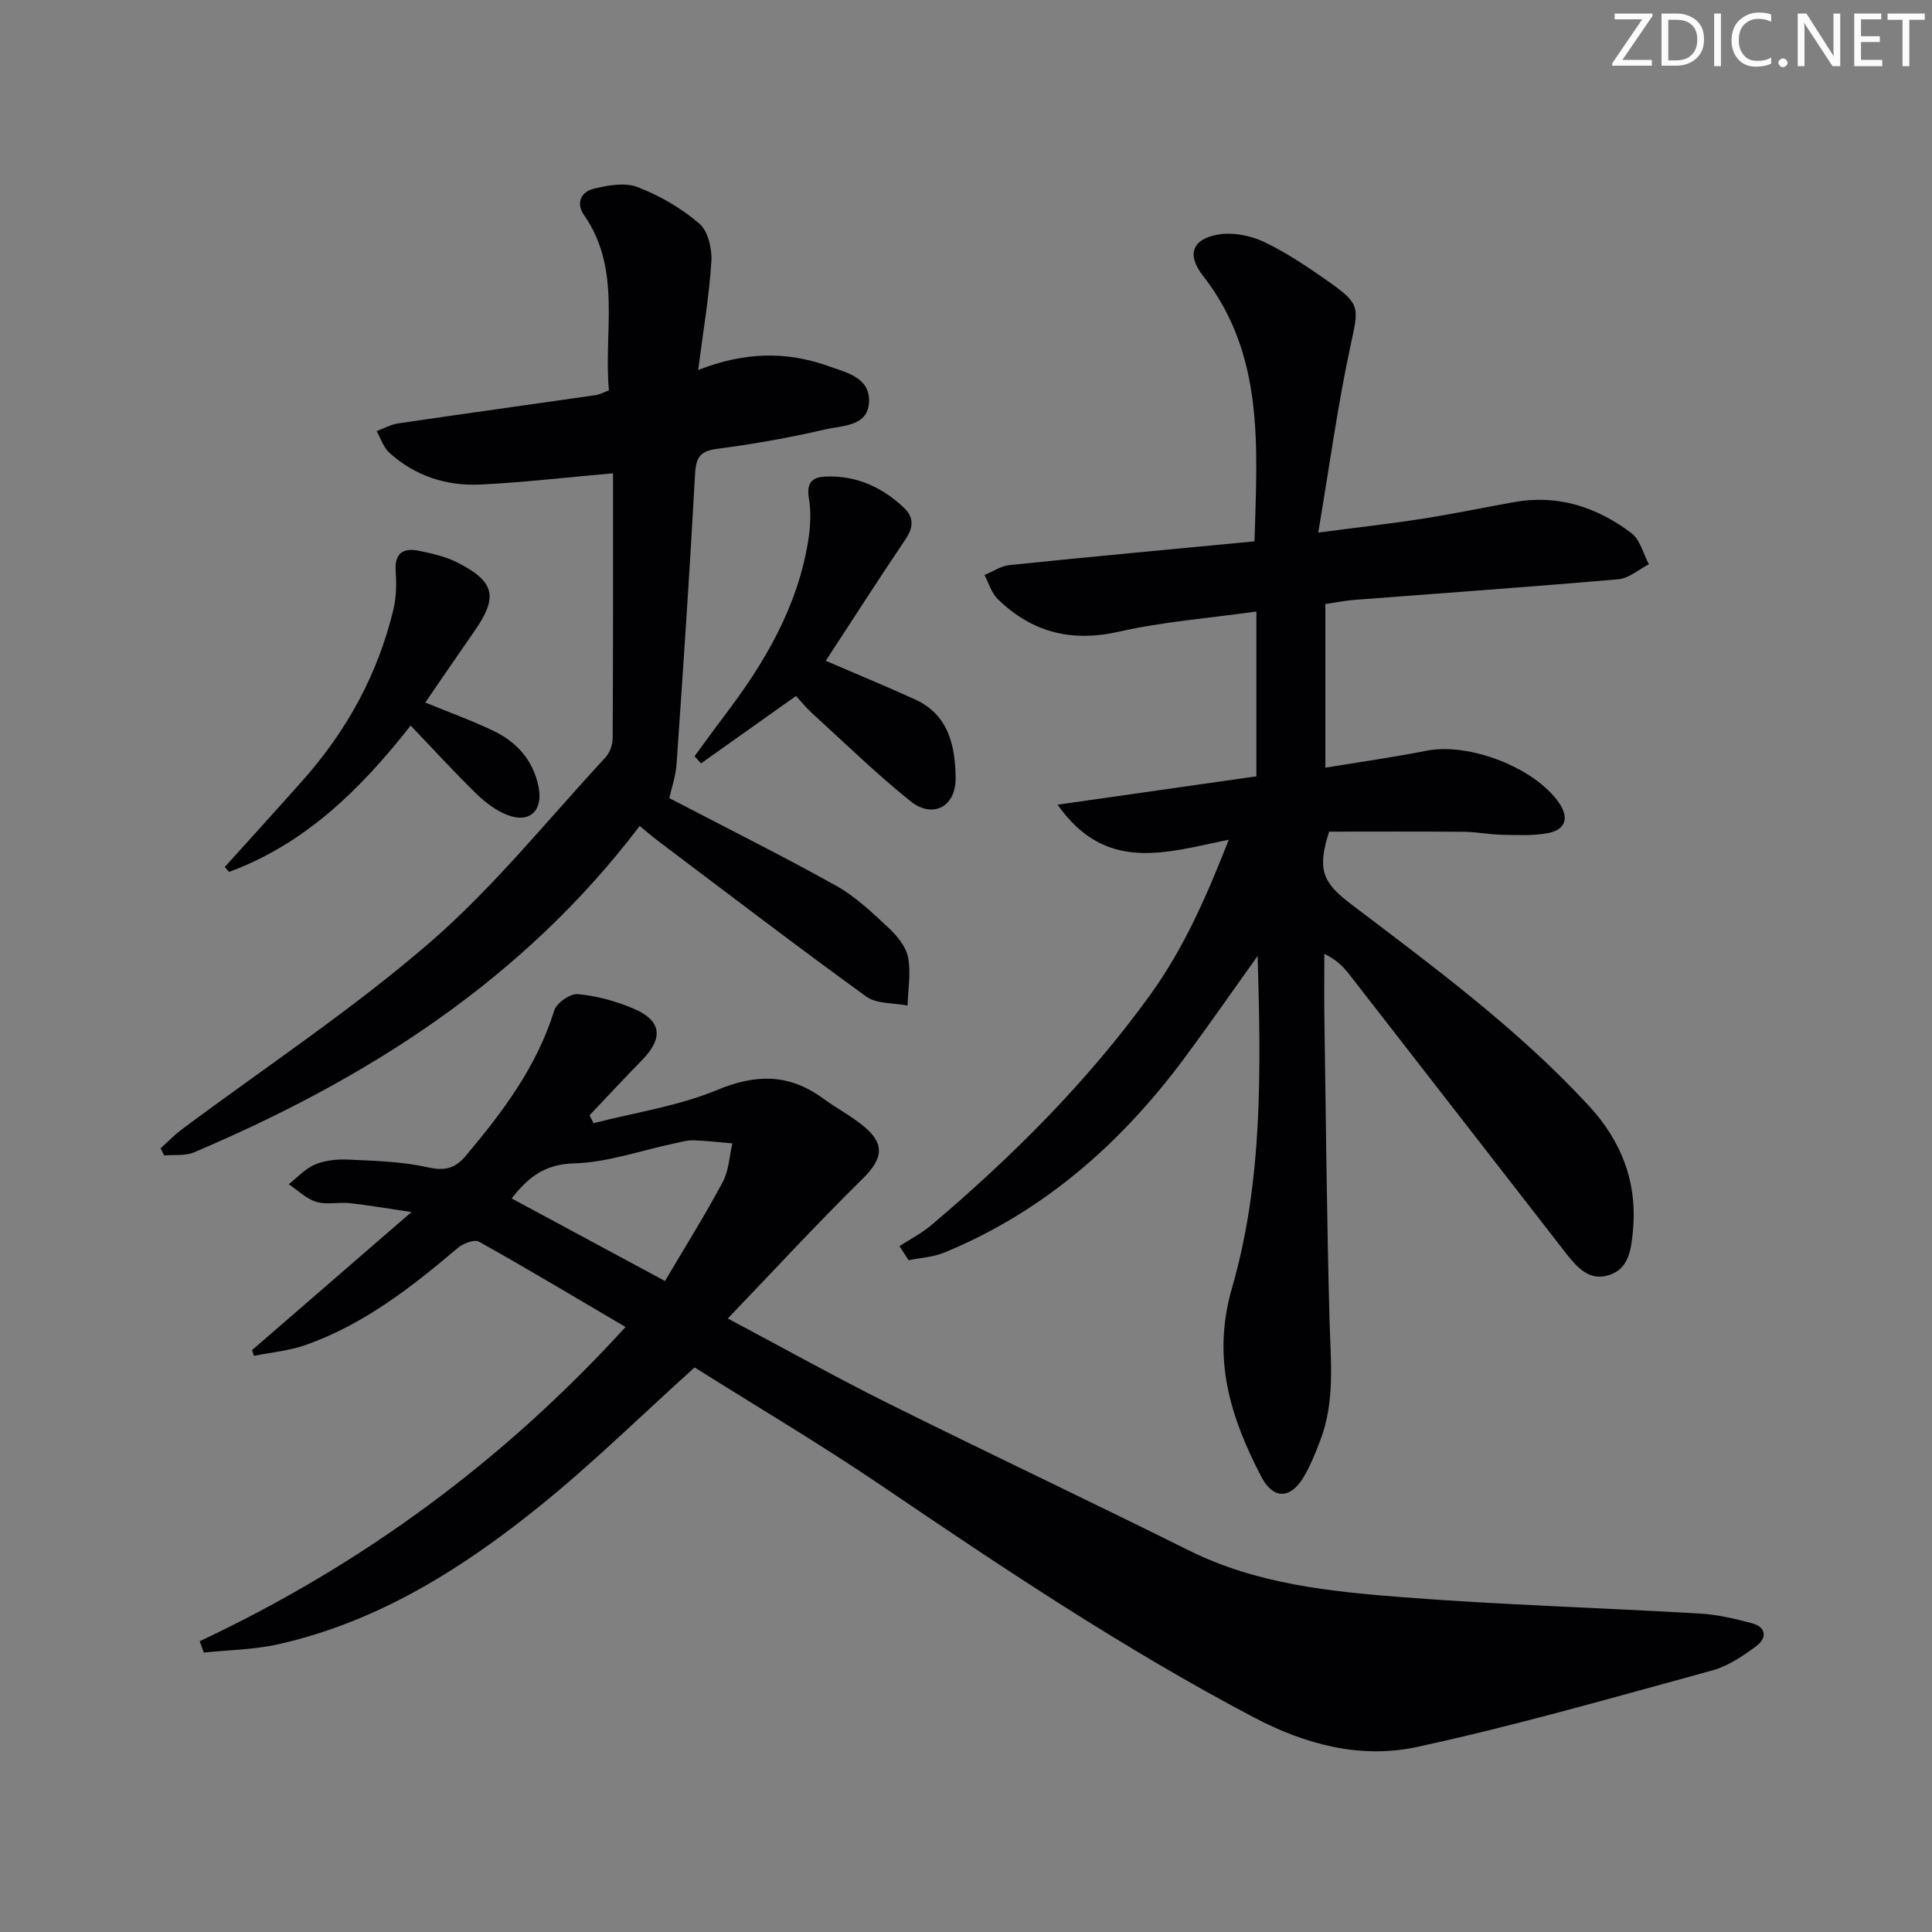 <svg enable-background="new 0 0 400 400" viewBox="0 0 400 400" xmlns="http://www.w3.org/2000/svg"><rect x="0" y="0" width="400" height="400" fill="#808080" stroke="none"/><g fill="#fafbfa"><path d="m342.2 3.2-6.3 9.2h6.1v1.2h-8.2v-.5l6.2-9.1h-5.7v-1.2h7.8v.4z"/><path d="m344 13.7v-10.9h3.1c1.6 0 3 .5 4.1 1.4 1.1 1 1.6 2.2 1.6 3.9s-.5 3-1.6 4-2.5 1.5-4.2 1.5h-3zm1.4-9.6v8.4h1.6c1.4 0 2.5-.4 3.2-1.1.8-.8 1.2-1.8 1.2-3.2s-.4-2.4-1.2-3.1-1.8-1-3.1-1z"/><path d="m356.3 2.8v10.9h-1.4v-10.9z"/><path d="m366.6 13.2c-.8.4-1.8.6-3 .6-1.6 0-2.8-.5-3.7-1.5s-1.4-2.3-1.4-3.9c0-1.7.5-3.2 1.6-4.2s2.4-1.6 4-1.6c1 0 1.9.1 2.6.4v1.5c-.8-.4-1.6-.6-2.6-.6-1.2 0-2.2.4-3 1.2s-1.1 1.9-1.1 3.3c0 1.3.4 2.3 1.1 3.1s1.6 1.1 2.8 1.1c1.1 0 2-.2 2.8-.7v1.3z"/><path d="m368.2 13c0-.3.1-.5.3-.6.2-.2.4-.3.6-.3.3 0 .5.1.7.3s.3.4.3.6-.1.5-.3.6c-.2.2-.4.3-.7.3s-.5-.1-.6-.3c-.2-.2-.3-.4-.3-.6z"/><path d="m381.1 13.7h-1.7l-5.5-8.4c-.2-.2-.3-.5-.4-.7 0 .2.1.8.1 1.5v7.6h-1.4v-10.9h1.8l5.3 8.3c.3.4.4.6.4.8 0-.3-.1-.8-.1-1.6v-7.5h1.4v10.9z"/><path d="m389.7 13.7h-5.8v-10.9h5.6v1.2h-4.2v3.5h3.9v1.2h-3.9v3.7h4.4z"/><path d="m398.4 4.1h-3.1v9.6h-1.4v-9.6h-3.1v-1.3h7.7v1.3z"/></g><path d="m274.4 125.06v33.88c7.25-1.2 14.13-2.16 20.94-3.51 8.84-1.75 22.51 3.52 27.5 10.88 2.06 3.05 1.29 5.52-2.43 6.19-3.06.56-6.27.39-9.41.33-2.65-.05-5.3-.6-7.95-.62-9.32-.08-18.64-.03-27.87-.03-2.46 7.7-1.46 10.45 4.36 14.87 17.22 13.09 34.68 25.91 49.44 41.92 6.81 7.39 10.06 15.91 9.09 25.96-.36 3.7-.78 7.7-4.89 9.05-4.21 1.38-6.78-1.71-9.08-4.66-14.91-19.18-29.8-38.38-44.72-57.55-1.27-1.63-2.72-3.12-5.19-4.27 0 4.42-.06 8.83.01 13.25.31 20.81.5 41.62 1.06 62.42.23 8.48 1.21 16.93-1.93 25.1-1.01 2.63-2.06 5.3-3.52 7.69-2.73 4.47-6.25 4.42-8.66-.2-6.4-12.29-10.29-24.52-6.09-39.06 6.38-22.03 6.02-44.93 5.32-68.78-5.44 7.6-10.17 14.44-15.13 21.11-13.14 17.69-29.19 31.86-49.79 40.32-2.28.93-4.89 1.06-7.34 1.57-.63-.97-1.27-1.95-1.9-2.92 2.2-1.43 4.59-2.65 6.58-4.33 16.82-14.25 32.36-29.73 45.31-47.66 6.94-9.61 11.66-20.29 16.29-32.15-12.85 2.58-25.4 7.05-35.44-7.26 14.3-2.04 27.59-3.93 41.16-5.87 0-11.28 0-22.3 0-34.12-9.86 1.39-19.31 2.1-28.46 4.17-9.88 2.24-18.05.13-25.11-6.77-1.29-1.26-1.84-3.29-2.73-4.96 1.73-.71 3.42-1.88 5.21-2.06 16.82-1.73 33.66-3.29 50.7-4.91.55-19.55 2.14-38.59-10.68-55.01-3.43-4.39-2.21-7.61 3.23-8.52 3.02-.51 6.68.22 9.48 1.56 4.76 2.28 9.21 5.31 13.55 8.36 6.46 4.56 5.96 5.35 4.34 12.91-2.68 12.42-4.39 25.06-6.72 38.88 8.16-1.07 14.82-1.81 21.44-2.84 6.39-1 12.72-2.32 19.08-3.46 9.1-1.64 17.18 1.02 24.32 6.42 1.8 1.37 2.45 4.26 3.62 6.45-2.11 1.07-4.15 2.91-6.33 3.1-18.21 1.59-36.44 2.86-54.66 4.27-1.96.15-3.92.56-6 .86z" fill="#010104"/><path d="m143.81 283.11c-10.93 9.85-21.02 19.79-31.99 28.65-16.13 13.04-33.59 24.04-54.21 28.67-5.01 1.13-10.27 1.17-15.41 1.72-.29-.78-.58-1.57-.86-2.35 33.67-15.83 62.98-37.41 88.17-65.06-10.29-6.05-20.23-12.01-30.35-17.67-.96-.54-3.33.4-4.44 1.35-9.55 8.12-19.4 15.77-31.36 20.02-3.43 1.22-7.18 1.55-10.79 2.28-.13-.4-.26-.79-.39-1.19 10.6-9.18 21.2-18.36 33.01-28.59-5.19-.76-8.96-1.43-12.77-1.84-2.31-.25-4.81.38-6.95-.27-2.07-.63-3.81-2.39-5.69-3.65 1.79-1.4 3.41-3.23 5.43-4.08 2.08-.87 4.58-1.13 6.86-1.02 5.45.26 11.01.38 16.29 1.56 3.57.8 5.74.44 8.09-2.36 7.64-9.09 14.7-18.45 18.29-30.05.48-1.57 3.32-3.56 4.89-3.41 3.89.36 7.84 1.44 11.46 2.97 5.9 2.48 6.33 6.1 1.84 10.69-3.68 3.76-7.25 7.62-10.87 11.43.28.54.55 1.09.83 1.63 8.57-2.21 17.51-3.52 25.61-6.88 8.11-3.37 14.96-3.34 21.95 1.79 2.67 1.96 5.66 3.52 8.23 5.61 4.68 3.81 4.12 6.85-.13 11.04-9.31 9.16-18.17 18.77-27.87 28.88 11.95 6.35 22.5 12.24 33.31 17.62 20.66 10.28 41.54 20.14 62.2 30.42 14.06 6.99 29.31 8.51 44.5 9.69 20.39 1.57 40.86 2.17 61.28 3.36 3.61.21 7.23 1.07 10.74 2 3.1.82 3.09 3.13.91 4.74-2.77 2.05-5.84 4.14-9.1 5.03-20.33 5.55-40.61 11.41-61.19 15.86-11.56 2.5-22.99-.48-33.69-6.11-26.86-14.13-52-30.95-77.06-47.95-12.78-8.68-26.09-16.54-38.77-24.53zm-6.13-17.89c4.15-7.05 8.29-13.65 11.96-20.5 1.26-2.34 1.36-5.31 1.99-7.99-2.69-.23-5.37-.56-8.06-.64-1.3-.04-2.62.36-3.91.63-6.95 1.47-13.86 3.95-20.85 4.15-6.24.17-9.57 3.05-12.88 7.25 10.53 5.67 20.73 11.16 31.75 17.1z" fill="#010104"/><path d="m138.57 165.24c11.67 6.09 23.24 11.85 34.52 18.13 4 2.23 7.46 5.54 10.85 8.7 1.77 1.65 3.62 3.88 4.06 6.12.63 3.2 0 6.66-.1 10-2.89-.58-6.39-.3-8.56-1.87-14.54-10.53-28.8-21.44-43.13-32.24-1.31-.99-2.55-2.08-3.77-3.07-24.16 31.83-56.33 52.32-92.3 67.58-1.81.77-4.08.45-6.14.63-.25-.49-.5-.97-.76-1.46 1.43-1.29 2.77-2.71 4.31-3.86 17.2-12.84 35.2-24.73 51.4-38.73 13.25-11.45 24.37-25.38 36.35-38.29.92-.99 1.54-2.65 1.55-4.01.1-18.45.07-36.9.07-54.88-10.03.88-18.74 1.91-27.48 2.33-7.02.33-13.53-1.77-18.84-6.6-1.22-1.11-1.77-2.96-2.63-4.46 1.49-.55 2.93-1.37 4.46-1.6 13.62-2 27.25-3.89 40.88-5.85.79-.11 1.54-.54 2.76-.98-1.13-12.2 2.7-24.98-5.15-36.3-1.79-2.58-.53-4.84 2.01-5.46 2.93-.71 6.48-1.35 9.1-.33 4.58 1.77 9.05 4.37 12.77 7.56 1.81 1.55 2.65 5.25 2.48 7.88-.46 7.19-1.69 14.33-2.73 22.43 9.66-3.8 18.31-3.89 26.91-.83 3.7 1.32 8.49 2.32 8.47 7.14-.02 5.41-5.46 5.15-9.03 5.98-7.43 1.72-14.97 3.06-22.53 4.04-3.78.49-4.3 2.16-4.48 5.51-1.09 19.9-2.43 39.78-3.81 59.66-.17 2.59-1.07 5.13-1.51 7.13z" fill="#010104"/><path d="m170.97 136.81c6.13 2.64 12.35 5.22 18.48 8 7 3.18 8.33 9.69 8.4 16.27.07 5.99-4.76 8.48-9.36 4.79-7.11-5.71-13.67-12.12-20.42-18.27-1.22-1.11-2.26-2.42-3.26-3.51-6.65 4.72-13.16 9.34-19.67 13.96-.45-.49-.9-.99-1.34-1.48 2.07-2.81 4.1-5.64 6.21-8.42 8.24-10.82 15.05-22.35 17.29-36.02.48-2.91.67-6.01.18-8.88-.54-3.16.52-4.45 3.4-4.58 6.33-.27 11.67 2.12 16.22 6.4 2.18 2.05 2.03 4.14.35 6.63-5.64 8.35-11.09 16.85-16.48 25.11z" fill="#010104"/><path d="m88.05 145.45c4.92 2.02 9.61 3.71 14.08 5.85 4.85 2.32 8.22 6.04 9.36 11.55 1 4.86-1.71 7.66-6.35 5.92-2.4-.9-4.65-2.62-6.51-4.43-4.62-4.5-8.97-9.27-13.61-14.12-10.6 13.53-22.08 24.57-37.61 30.31-.29-.34-.59-.68-.88-1.02 5.42-6.02 10.87-12 16.24-18.05 9.08-10.24 15.48-21.94 18.68-35.27.61-2.54.65-5.3.47-7.92-.26-3.76 1.57-4.9 4.79-4.24 2.74.56 5.58 1.2 8.05 2.46 7.72 3.94 8.39 7.11 3.49 14.15-3.41 4.88-6.76 9.81-10.2 14.81z" fill="#010104"/></svg>